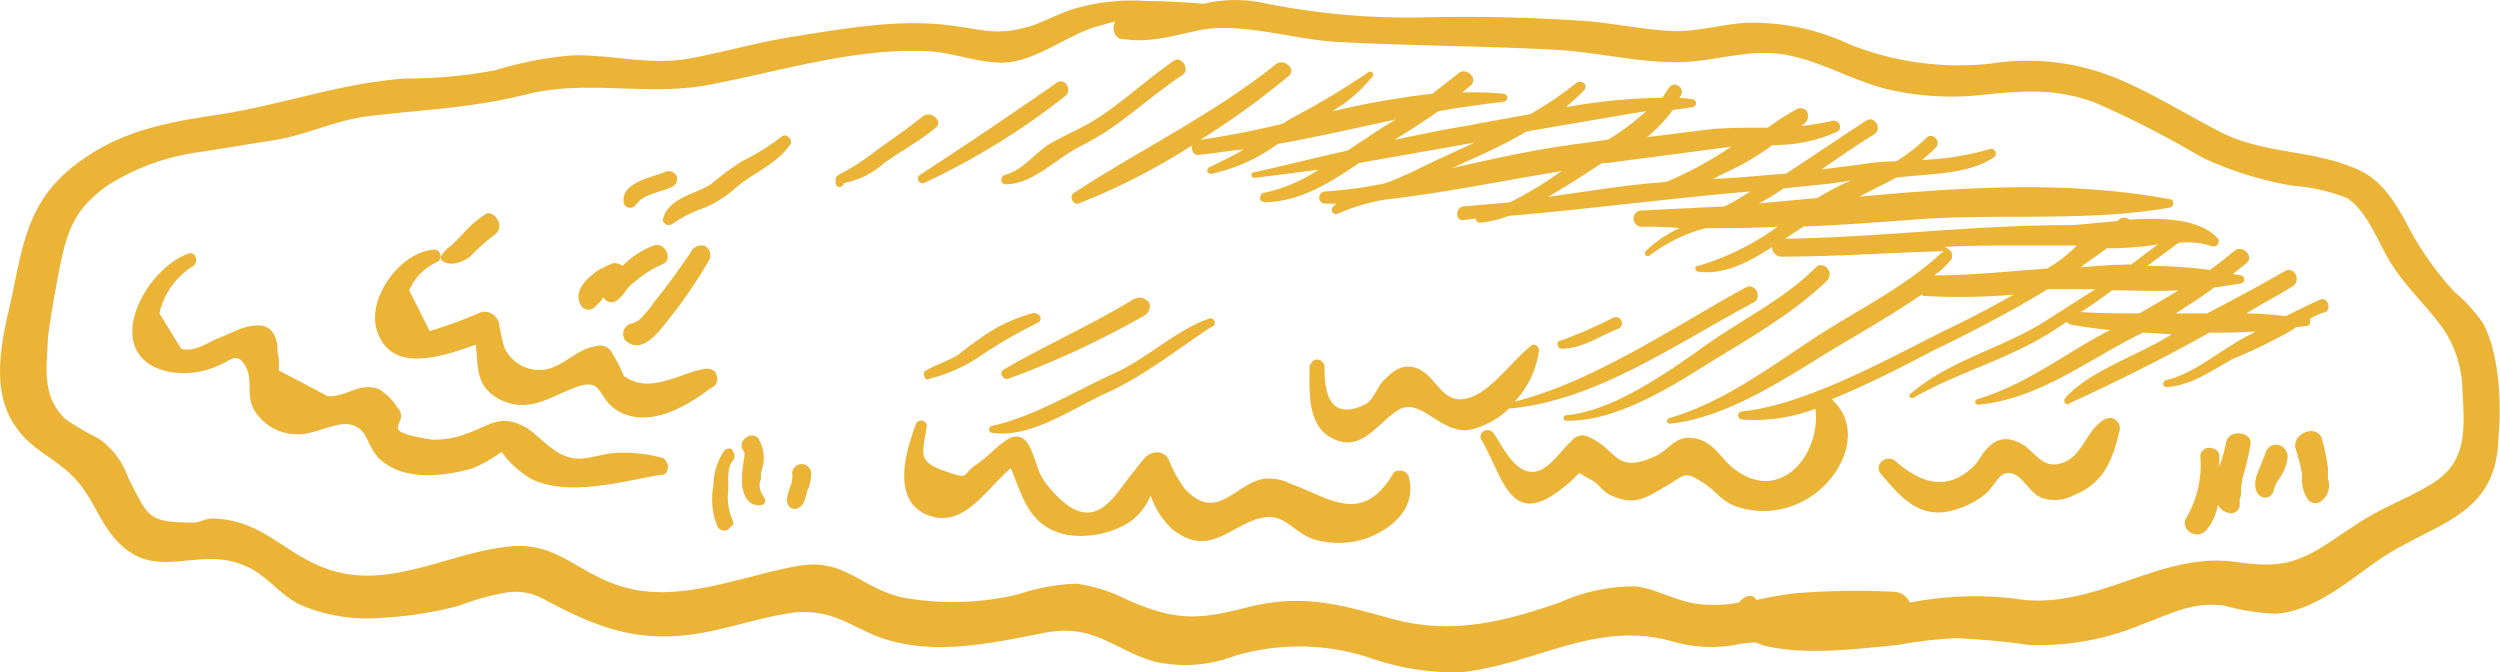 <?xml version="1.0" encoding="iso-8859-1"?>
<svg xmlns="http://www.w3.org/2000/svg" viewBox="0 0 184.11 49.5"><defs><style>.cls-1{fill:#EBB436;}</style></defs><title>Asset 23</title><g id="Layer_2" data-name="Layer 2"><g id="Layer_1-2" data-name="Layer 1"><path class="cls-1" d="M182.84,23.78a11.5,11.5,0,0,0-2.1-2.3,23,23,0,0,1-3.6-5.2c-1-1.8-2-3.3-4-4-3-1.2-6.3-1-9.3-2.4-2.6-1.3-5.1-2.9-7.7-4a17.22,17.22,0,0,0-9.5-1.2,21.77,21.77,0,0,1-10.4-1.4,16.77,16.77,0,0,0-7.6-1.6c-1.9.1-3.7.7-5.6.6s-3.9-.5-5.9-.7q-6.15-.45-12.3-.3a53.63,53.63,0,0,1-12-1.1,9.92,9.92,0,0,0-4.2.1c-1.3-.1-2.7-.2-4.1-.2a15.34,15.34,0,0,0-5.2.5c-1.1.3-2.2.9-3.3,1.3-2.6.8-3.6.3-6,0-3.8-.5-7.7.2-11.5.8-2.6.4-5,1.1-7.6,1.6-3.1.6-5.8-.3-8.9-.2a27.73,27.73,0,0,0-5.6,1.1,34.93,34.93,0,0,1-6.5.6c-4.8.3-9.3,2-14.1,2.7-4,.6-7.4,1.3-10.6,3.9S1.64,18.18.84,22c-.7,3-1.6,6.7.3,9.4,1,1.5,2.4,2.1,3.7,3.2,1.8,1.5,2.1,3.1,3.4,4.8,3.1,3.9,6.3.5,10.1,2.4,1.4.7,2.3,2,3.7,2.7a12.29,12.29,0,0,0,6,1,28,28,0,0,0,5.8-.9,17,17,0,0,1,3.7-1c1.7-.1,2.2.4,3.8,1.2,3.6,1.8,6.4,2.5,10.4,1.8,2.2-.4,4.5-1.2,6.8-1.5,2.6-.2,3.8.8,5.9,1.7,4,1.6,8.4.6,12.5-.2,3.6-.7,5,1.2,8,2.1a10.24,10.24,0,0,0,6-.4,16.58,16.58,0,0,1,10.1.2,18.58,18.58,0,0,0,6.6,1c5.5-.6,9.8-3.8,15.4-2.3a10.21,10.21,0,0,0,5.2.2l1-.1c.2.1.4.1.5.2,3,.8,6.9.3,10,0A31.48,31.48,0,0,1,144,47a49.26,49.26,0,0,1,5.4.5,19.72,19.72,0,0,0,8.3-1.5c2.2-.8,3.7-1.7,6.1-1.4a16.7,16.7,0,0,0,3.8.6c2.7-.2,5.1-2.2,7.2-3.7,4.3-3.1,9.1-3.2,9.2-9.4C184.24,29.38,184,25.88,182.84,23.78Zm-4,12c-1.7,1-3.4,1.6-5.1,2.7l-2.4,1.6c-2.5,1.6-3.9,1.7-6.7,1.3-5.7-.8-10.4,3.7-16.3,2.7a24.91,24.91,0,0,0-7.7.3,1.3,1.3,0,0,0-1.2-.8,55.83,55.83,0,0,0-7.1.1c-1,.1-2,.3-3,.5a.54.54,0,0,0-.8-.2c-.1,0-.1.1-.2.1l-.3.3a10.07,10.07,0,0,1-3,.1c-1.6-.2-3-1.1-4.6-1.3a13.42,13.42,0,0,0-5.6,1.2c-4.1,1.4-7.9,2.4-12.3,1.2-4-1.1-6.7-1.9-10.9-.8-3.5.9-5.2.9-8.6-.6a12.07,12.07,0,0,0-3.8-1.2,15.57,15.57,0,0,0-4.3.8,20.75,20.75,0,0,1-8.6.2c-3.1-.8-4.2-2.9-7.6-2.3-4.4.8-9,2.9-13.3,1.4-3.2-1.1-4.6-3.3-8.2-2.8-4.3.5-8.5,3.1-12.9,1.7-3.4-1.1-4.9-3.7-8.7-3.8-.5,0-.9.3-1.4.3-3.4,0-3.3-.4-4.8-3.3a5.81,5.81,0,0,0-2.2-2.9,18.84,18.84,0,0,1-2.4-1.4c-1.8-1.7-1.4-3.8-1.3-6.1.2-1.6.5-3.2.8-4.8.6-3,1.1-4.6,3.7-6.4a16.82,16.82,0,0,1,6.8-2.4l5.6-.9c2.2-.4,4.3-1.4,6.5-1.7,4-.5,7.7-.6,11.7-1.6,4.7-1.2,9.2.2,13.9-.8,5.2-1,10.6-2.7,15.9-2.4,1.9.1,3.9,1,5.9.8,2.2-.3,4.2-1.9,6.3-2.6.5-.1,1-.3,1.5-.4a.93.93,0,0,0,.2,1.2.6.6,0,0,0,.4.1c2.1.3,3.8-.3,5.8-.7,3-.5,6.7.7,9.8.9,5.5.3,11,.3,16.5.6,2.9.2,5.7.9,8.6.9s5.4-1.1,8.3-.5c2.5.5,4.8,1.9,7.3,2.5a20.67,20.67,0,0,0,7,.4c3-.3,5.4-.5,8.3.6a71.57,71.57,0,0,1,7.8,4,26.1,26.1,0,0,0,6.7,2.1,13.67,13.67,0,0,1,4,.9c1.4.9,2.2,3,3,4.4,1.2,2.1,2.9,3.5,4.2,5.4a8.32,8.32,0,0,1,1.3,4.3c.2,3.3.3,5.5-2.5,7.1Z"/><path class="cls-1" d="M48.64,33.68a11,11,0,0,0-3.6-.3c-.9.1-2.2.6-3.1.3-1.3-.3-2.4-1.8-3.4-2.3-1.8-.9-2.5,0-4.3.6a6.72,6.72,0,0,1-2.4.4c-4.5-.7-1.4-1.1-2.6-2.4a4,4,0,0,0-1.3-1.3c-1.4-.6-2.5.6-3.8.5l-3.6-1.9v-.9c-.2-.6,0-1-.3-1.6a1.21,1.21,0,0,0-1-.8c-1.2-.1-2,.5-3.1.9-.8.3-1.8,1.1-2.8.8l-1.6-2.6a5.52,5.52,0,0,1,2.5-3.5c.4-.3.2-1.1-.4-.9-3.4,1.3-6.5,7.6-1.4,8.7a6,6,0,0,0,3.5-.4c1.1-.4,1.5-1.2,2.2.1.5,1-.1,2.2.7,3.3a3.66,3.66,0,0,0,3,1.6c1.2.1,3-1,4-.7,1.3.3,1.1,1.5,2.1,2.5,1.8,1.7,4.8,1.3,6.9.7a11.25,11.25,0,0,0,2.1-1.2,7,7,0,0,0,2.2,2c2.7,1.3,6.6.2,9.4-.3C49.44,35.08,49.34,33.78,48.64,33.68Z"/><path class="cls-1" d="M51.84,27.18c-1.8.3-4,1.9-5.9.5a11.4,11.4,0,0,0-1-1.9,1,1,0,0,0-1-.3c-1.4.2-2.2,1.3-3.6,1.7a2.83,2.83,0,0,1-3.2-1.6,14.91,14.91,0,0,1-.4-1.8,1.11,1.11,0,0,0-1.3-.8,32,32,0,0,1-3.8,1.4l-1.5-3a3.92,3.92,0,0,1,2.1-2.1.5.5,0,0,0-.2-.9c-2.5.1-5,3.5-4.3,5.9,1,3.3,4.8,2,7.3,1.1.2,1.5-.1,3,1.7,4,2.1,1.1,3.7-.1,5.5-.8,2.3-.9,1.6.7,3.3,1.7,2.3,1.3,5.1-.4,6.8-1.7a.7.7,0,0,0,.4-1C52.74,27.28,52.24,27.08,51.84,27.18Z"/><path class="cls-1" d="M103.74,35.08a.68.68,0,0,0-.8-.4c-.2,0-.3.1-.4.3-2.3,3.7-4.6,1.7-7.6.6a3.4,3.4,0,0,0-2-.3c-2.1.5-3.4,3.2-5.7.7a9.41,9.41,0,0,1-1.2-2.2,1,1,0,0,0-1.4-.3c-.1,0-.1.1-.2.1a10.63,10.63,0,0,0-.9,1.1c-1.5,1.7-3,5.5-6.6.8-.6-.8-.7-2-1.3-2.9a1,1,0,0,0-1.3-.3c-.9.5-1.5,1.3-2.4,1.9-1.2.8-.4,1.2-2.4.5s-1.6-1.3-1.3-3.2a.41.41,0,0,0-.8-.2c-.8,2.1-1.8,5.7,1,6.7,2.6.9,4.2-2,6-3.5.9,2.1,1.3,4.3,4.1,4.9a6.76,6.76,0,0,0,4.6-.9,4.47,4.47,0,0,0,1.6-2,6,6,0,0,0,1.6,2.5c2.9,2.3,4.5-.7,7-.9,1.3-.1,2,1.1,3.3,1.6a6.49,6.49,0,0,0,3.9,0C102.74,38.88,104.34,37.28,103.74,35.08Z"/><path class="cls-1" d="M128.54,21.18c-5.3,2.9-11.1,6.9-17,8.4a6.76,6.76,0,0,0,1.8-3.8.43.43,0,0,0-.4-.4c-.1,0-.1,0-.2.1-1.3,1-2.9,3.3-4.5,3.8-2.1.7-2.4-1.7-4-2.2-1.1-.3-1.7.3-2.4,1-.4.4-.7,1.4-1.3,1.7-2.9,1.4-3-1.4-3-2.8a.56.56,0,0,0-.6-.5c-.2,0-.4.2-.5.5,0,1.7-.2,4.2,1.5,5.2,2.2,1.3,3.4-.9,4.9-1.9,1.8-1.3,3.3,2,5.7,1.3a6.14,6.14,0,0,0,2.6-1.5h.1c6.4-.6,12.4-4.9,17.9-7.8C129.84,21.88,129.24,20.78,128.54,21.18Z"/><path class="cls-1" d="M155,30.88c-1.4.8-1.6,2.7-3.1,3.2-1.7.6-2.1-1.2-3.5-1.6a1.68,1.68,0,0,0-1.9.4c-.5.4-.7,1-1.1,1.4-2,2-4,1.3-5.9-.4a.78.78,0,0,0-1,.2.61.61,0,0,0,0,.8c1.3,1.5,2.6,3.2,4.9,2.8a6.6,6.6,0,0,0,2.7-1.2c.9-.7,1.1-1.9,2.1-1.6.8.2,1.3,1.5,2.2,1.8a3,3,0,0,0,2.3-.2c2.3-.9,2.9-2.7,3.4-4.8a.78.78,0,0,0-.6-.9A1.09,1.09,0,0,0,155,30.88Z"/><path class="cls-1" d="M170.84,22.08c-.9.4-1.7.8-2.5,1.2a28.26,28.26,0,0,0-2.9-.2c1.1-.7,2.3-1.3,3.4-2a.65.65,0,0,0,.2-.9.54.54,0,0,0-.8-.2c-1.9,1.1-3.8,2.1-5.7,3.1h-2.3c.9-.6,1.9-1.2,2.8-1.9l2-.3c.2-.1.3-.2.2-.4a.22.22,0,0,0-.2-.2l-.6-.1,1-.8c.6-.5-.3-1.4-.9-.9s-1.1.9-1.8,1.4a35.53,35.53,0,0,0-4.6-.3l2.3-1.7a6,6,0,0,1,2.3.2c.2.1.5.1.6-.1s.1-.4-.1-.5c-1.2-1.3-3.9-1.5-6.4-1.3a.61.61,0,0,0-.8,0h0l-.1.1c-1.4.1-2.8.3-3.7.3-7,0-13.8.9-20.8,1,.5-.3.9-.6,1.4-.9,2.7-.1,5.3-.3,8-.5,6.3-.5,12.8.2,19-.9.2-.1.2-.2.2-.4a.22.22,0,0,0-.2-.2c-7.5-1.4-15.2-.9-22.9-.2.9-.5,1.8-.9,2.7-1.4,2.4-.3,5.3-.2,7.2-1.5a.34.34,0,0,0-.3-.6,20.88,20.88,0,0,1-5,.8,9,9,0,0,0,1-.9c.5-.5-.3-1.2-.7-.7a11.78,11.78,0,0,1-2.2,1.7,16.59,16.59,0,0,0-2.4.2l-3.1.4c1.3-.9,2.6-1.8,3.9-2.6.6-.4,0-1.4-.6-1-2,1.3-3.9,2.6-5.9,3.9l-3.6.3-1.8.1,1-.5a19,19,0,0,0,3.4-2,11.17,11.17,0,0,0,4.8-1c.2-.1.2-.4.1-.6a.76.76,0,0,0-.4-.2,20,20,0,0,1-2.4.4L133,9a.75.75,0,0,0,0-.9.66.66,0,0,0-.6-.1,16.45,16.45,0,0,0-2.2,1.4c-1.4,0-2.8,0-4.1.1l-4.8.6a11.9,11.9,0,0,0,1.9-2l1.4-.2a.3.3,0,1,0,0-.6h0l-.9-.1c0-.1.1-.1.1-.2.3-.6-.6-1.1-.9-.5-.2.2-.3.5-.5.7a41.67,41.67,0,0,0-7.1.7,16.61,16.61,0,0,0,1.4-1.3c.1-.2.1-.4-.1-.5a.45.45,0,0,0-.5,0,25.38,25.38,0,0,1-3.4,2.3c-1.5.3-2.9.5-4.3.8-1.9.3-3.8.7-5.7,1.1,1.1-.7,2.1-1.3,3.2-2.1,1.6-.3,3.2-.5,4.8-.7a.3.3,0,1,0,0-.6c-1-.1-2-.1-3-.1l.6-.5c.6-.5-.3-1.4-.9-.9s-1.3,1-1.9,1.5a63.74,63.74,0,0,0-7.4,1.3,10.84,10.84,0,0,0,3-2.6.22.22,0,0,0-.3-.3,57.36,57.36,0,0,1-5.3,3.2,8.8,8.8,0,0,0-1,.6c-2,.5-4.1.9-6.1,1.2a59.59,59.59,0,0,0,6.5-4.7c.6-.5-.3-1.3-.9-.9-4.6,3.7-10,6.3-14.9,9.5-.4.2-.1.9.3.8a47.59,47.59,0,0,0,8.4-4.3c-.1.3.1.8.5.7,1.1-.1,2.2-.3,3.3-.4-.8.5-1.7.9-2.5,1.3-.1,0-.2.2-.2.3s.2.2.3.2a12.77,12.77,0,0,0,4.9-2.2c2.9-.5,5.8-1.2,8.7-1.8-.7.4-1.5.9-2.2,1.4-.5.3-.9.6-1.4.9-2.3.5-4.6,1.1-6.9,1.6-.2,0-.2.4.1.4l4.7-.6a11.8,11.8,0,0,1-4,1.7c-.2,0-.3.2-.3.4s.2.3.4.3c2.7-.1,4.8-1.5,6.9-2.9l8.5-1.5-2.6,1.2c-1.3.6-2.6,1.3-4,1.8a31.09,31.09,0,0,1-4.4.6.45.45,0,0,0,0,.9h.8l-.2.2a.32.32,0,0,0,.4.5,14.6,14.6,0,0,1,3.4-1c4.4-.5,8.7-1.4,13-2.1a29.55,29.55,0,0,1-3.8,2.3l-3.4.3c-.6,0-.7,1.1,0,1l.9-.1a.27.27,0,0,0,.3.3h0a8,8,0,0,0,2.1-.5c5.9-.5,11.9-1.3,17.8-1.8-.3.2-.5.3-.8.5a10.9,10.9,0,0,1-1.1.6l-6.1.3a.6.6,0,1,0,0,1.2,26.21,26.21,0,0,1,2.8.1,8.52,8.52,0,0,0-2.5,1.7.21.21,0,1,0,.3.3,12,12,0,0,1,4.1-2c1.8,0,3.5,0,5.3-.1a19.09,19.09,0,0,1-5.9,2.9c-.2,0-.2.3,0,.4,1.9.3,3.8-.7,5.5-1.8a.73.73,0,0,0,.6.7h.1c4,0,8-.3,12-.4-.1,0-.1.1-.2.1-2.9,2.7-6.4,4.3-9.7,6.5s-6.6,4.6-10.4,5.7c-.2.1-.2.4.1.4,3.7-.4,7.3-2.6,10.4-4.5,2.7-1.7,5.5-3.2,8.1-5a.37.37,0,0,0,.3.1,47,47,0,0,0,6.5-.1c-1.8,1-3.5,1.9-5.2,2.7-4.2,2.1-10.1,5.4-14.8,5.9a.3.3,0,1,0,0,.6,12.7,12.7,0,0,0,5.4-.8h0c.4,3.3-2.5,7-5.9,4.5-1-.7-1.5-2-2.9-2.3s-1.8.6-2.8,1.2c-3.3,1.6-2.9-.5-5.3-1.4a1,1,0,0,0-1,.3c-1.1,1-2.1,2.9-3.6,2.2-1-.5-1.6-1.8-2.2-2.7-.4-.5-1.2-.1-.9.5,1.6,2.7,2.1,6.6,5.9,3.6,1.9-1.4.7-1.4,2.3-.6.5.3.8.9,1.4,1.1,1.7.8,2.6.1,4-.7s1.3-1.2,2.8-.2c.9.6,1.1,1.1,2.1,1.6a6.21,6.21,0,0,0,5-.2c2.8-1.3,4.9-5.2,2.3-7.6,2.7-1.1,5.4-2.5,7.5-3.6,2.7-1.3,5.6-2.8,8.4-4.5h3.5l-3.6,2.3c-3.1,2-7.1,2.9-10,5.4-.2.1,0,.4.2.3,3.5-2,7.3-2.9,10.7-5.2l.6-.4c.1.1.2.2.3.2a28.86,28.86,0,0,0,2.9.4c-3.3,1.7-6.1,4-9.8,5.1-.2.1-.2.4.1.4,4.3-.4,7.8-3.1,11.5-5l.6-.3c.7,0,1.4.1,2.1.1l-.1.1c-2.4,1.5-5.9,2.6-7.7,4.6a.3.3,0,0,0,0,.4.19.19,0,0,0,.3,0c3.5-1.6,6.9-3.3,10.3-5.2,1.1,0,2.3,0,3.4-.1l-.3.2c-2.1,1-4.1,2.9-6.3,3.4-.1,0-.2.2-.2.3s.1.2.3.2c1.8-.1,3.4-1.3,4.9-2.1a31.33,31.33,0,0,0,3.2-1.5,10,10,0,0,0,1.4-.8l.8-.1c.2,0,.3-.3.2-.5a3.7,3.7,0,0,1,1.1-.5C171.74,22.88,171.44,21.78,170.84,22.08Zm-63.9-9.7,1.3-.6a41.11,41.11,0,0,0,4.2-2.1c2.9-.5,5.8-1,8.8-1.5a18.6,18.6,0,0,1-2.8,2.1l-2.1.3c-3.2.4-6.3,1.1-9.4,1.8Zm7.1,2.1c1-.6,2-1.2,2.9-1.8L118,12h.4l9.1-1.2a27.73,27.73,0,0,1-4.8,2.6c-2.9.2-5.8.7-8.7,1.1Zm15.5.5a17.4,17.4,0,0,0,1.8-1.1c1.7-.2,3.4-.3,5-.6a19.65,19.65,0,0,0-2.5,1.3Zm21.2,4.8c-2.8.2-5.6.5-8.3.5a5.24,5.24,0,0,0,1.1-1,.56.56,0,0,0,0-.9c-.1-.1-.2-.1-.3-.2,1.9-.1,3.8-.1,5.6-.1h4.1a9.24,9.24,0,0,1-2.2,1.7Zm2.5-.1c.6-.5,1.3-.9,1.9-1.4a16.21,16.21,0,0,0,2.2-.1,10,10,0,0,0,1.6-.2c-.7.5-1.3,1-2,1.5-1.2,0-2.5.1-3.7.2Zm4.3,3.4c-1.4,0-2.9,0-4.3-.1.8-.5,1.5-1,2.3-1.6,1.6,0,3.3.1,4.9,0-1,.6-2,1.2-2.9,1.7Z"/><path class="cls-1" d="M133.74,19.68c-2.4,2.4-5.4,3.8-8.2,5.8s-6.8,4.8-10.2,5.1a.2.2,0,0,0,0,.4c3.3.1,7.1-2.1,9.8-3.8,3.2-2,6.7-3.9,9.4-6.5C135.14,20,134.24,19.18,133.74,19.68Z"/><path class="cls-1" d="M118.84,23.38a32.94,32.94,0,0,1-3.9,1.7c-.2,0-.3.2-.2.4s.2.2.3.2c1.5,0,2.9-1,4.2-1.5a.45.45,0,0,0-.4-.8Z"/><path class="cls-1" d="M89,23.48c-2.3.8-4.4,2.8-6.7,3.9-2.9,1.3-6.1,3.3-9.3,4a.26.26,0,0,0,.1.5c2.8.4,5.9-1.8,8.3-2.9,2.9-1.3,5.2-3.2,7.8-4.9A.32.32,0,1,0,89,23.48Z"/><path class="cls-1" d="M83.54,22c-3.1,1.9-6.5,3.4-9.6,5.2-.4.2-.1.8.3.7a66,66,0,0,0,10.1-4.7.81.81,0,0,0,.3-.9A.91.91,0,0,0,83.54,22Z"/><path class="cls-1" d="M76,23.08a11.78,11.78,0,0,0-3.9,1.9c-.6.4-1.1.8-1.6,1.2-.7.4-1.6.7-2.3,1.1-.2.1-.2.3-.1.5s.2.2.4.1a11.66,11.66,0,0,0,3.6-1.6,37,37,0,0,1,4.3-2.5.37.37,0,0,0,.2-.5C76.44,23.08,76.14,23,76,23.08Z"/><path class="cls-1" d="M86.44,4.48c-2.2,1.5-4.1,3.4-6.4,4.7-1,.5-2,1-2.9,1.5-1.1.8-1.8,1.8-3.1,2.2-.2,0-.3.2-.3.4s.2.3.4.3c2.1-.1,3.7-2,5.6-2.9,2.8-1.4,4.8-3.5,7.4-5.2C87.64,5.08,87,4.08,86.44,4.48Z"/><path class="cls-1" d="M77.84,6.08c-3.3,2.3-6.7,4.6-10.1,6.8a.34.34,0,0,0,.3.6,52.86,52.86,0,0,0,10.4-6.4C79,6.68,78.44,5.68,77.84,6.08Z"/><path class="cls-1" d="M67.94,8.58c-1.1.9-2.3,1.7-3.4,2.5a16.65,16.65,0,0,1-2.8,1.8c-.1.1-.2.2-.2.3v.3a.32.32,0,0,0,.3.3c.1,0,.2-.1.3-.2v-.1a6.1,6.1,0,0,0,3-1.5c1.3-.9,2.6-1.6,3.8-2.6C69.44,9,68.64,8.08,67.94,8.58Z"/><path class="cls-1" d="M57.54,10.08a17.48,17.48,0,0,1-2.9,1.8,19.52,19.52,0,0,0-2.3,1.7c-1.1.7-3.1,1-3.5,2.5-.1.2.1.4.3.5a.6.6,0,0,0,.4-.1,9,9,0,0,1,2.4-1.2,8.27,8.27,0,0,0,2.3-1.5c1.3-1.1,3-1.7,4-3.2C58.34,10.18,57.84,9.78,57.54,10.08Z"/><path class="cls-1" d="M48.94,12.68c-1,.4-3.3.8-3,2.3a.49.49,0,0,0,.6.3c.1,0,.2-.1.3-.2.5-.8,1.8-.9,2.6-1.3a.63.63,0,0,0,.4-.8.66.66,0,0,0-.9-.3Z"/><path class="cls-1" d="M53.34,33.18a4.7,4.7,0,0,0-.8,2.6,5.19,5.19,0,0,0,.3,3,.55.55,0,0,0,.8.2l.2-.2c.2-.1.2-.3.1-.5a4.09,4.09,0,0,1-.3-2.2c0-.6-.1-1.7.3-2.1a.61.61,0,0,0,0-.8c0-.2-.4-.2-.6,0Z"/><path class="cls-1" d="M56.24,36.58a1.4,1.4,0,0,1-.3-.9c0-.2.1-.3.1-.5a1.7,1.7,0,0,1,.1-.7,2.76,2.76,0,0,0-.3-2.2c-.5-.6-1.6.2-1.1.9.2.2,0,.7,0,1a7.57,7.57,0,0,0-.1,1.5c.1.7.4,1.7,1.5,1.5.2-.1.3-.3.1-.6Z"/><path class="cls-1" d="M59.74,34.88a.7.7,0,1,0-1.4,0,2,2,0,0,1-.2,1.1c-.1.4-.3.8-.1,1.2a.54.54,0,0,0,.8.2c.4-.2.5-.8.6-1.2A3.08,3.08,0,0,0,59.74,34.88Z"/><path class="cls-1" d="M163.94,32.58a12.09,12.09,0,0,1-.5,1.8v-.8c0-.4-.4-.6-.8-.6a.65.65,0,0,0-.6.6,7.68,7.68,0,0,1-1,4.5c-.6.9.8,1.8,1.5.9a4.17,4.17,0,0,0,.8-1.8,1.2,1.2,0,0,0,.5.5h0c.1,0,.2.1.3.1a.66.66,0,0,0,.8-.5v-.5a1.48,1.48,0,0,0,.1-.7,5,5,0,0,1,.2-1.2,17.42,17.42,0,0,0,.5-2.2C165.84,31.78,164.14,31.58,163.94,32.58Z"/><path class="cls-1" d="M163.84,37.78Z"/><path class="cls-1" d="M167.84,32.78a.8.8,0,0,0-1,.6l-.6,1.5c-.2.5-.3,1.4.3,1.7a.62.62,0,0,0,.7-.1c.2-.2.2-.4.3-.7a2.19,2.19,0,0,1,.3-.5,3.51,3.51,0,0,0,.6-1.4A.91.91,0,0,0,167.84,32.78Z"/><path class="cls-1" d="M171.44,35.28v-.8a14.16,14.16,0,0,0-.4-2c-.2-1.3-2.2-.7-2,.5a14.62,14.62,0,0,1,.5,2,2.62,2.62,0,0,0,.5,1.9.75.75,0,0,0,.8.1A1.43,1.43,0,0,0,171.44,35.28Z"/><path class="cls-1" d="M50.94,18.48c-.9,1.3-1.8,2.6-2.8,3.8a6.88,6.88,0,0,1-1.1,1.3c-.1.1-.2.1-.4.2l-.3.1A.8.8,0,0,0,46,25l.1.1c1.1,1,2.3-.5,3-1.4a35.84,35.84,0,0,0,3.1-4.5.8.8,0,0,0-.3-1.1.91.91,0,0,0-1,.4Z"/><path class="cls-1" d="M46.54,23.88Z"/><path class="cls-1" d="M45,19.48Z"/><path class="cls-1" d="M45,19.48"/><path class="cls-1" d="M48.14,18.08a6.51,6.51,0,0,0-2.3,1.5,1,1,0,0,0-.7-.2l-.2.1c-.1,0-.2.1-.3.1a.76.76,0,0,1-.4.2,5.5,5.5,0,0,0-.9.7,2.41,2.41,0,0,0-.6.8,1.23,1.23,0,0,0,.1,1.3.67.67,0,0,0,1,0h0l.3-.3.1-.1.2-.3a.66.66,0,0,0,.9.3h0a2.34,2.34,0,0,0,.7-.7,3,3,0,0,1,.8-.8,7.61,7.61,0,0,1,1.9-1.2C49.64,19.18,49,17.78,48.14,18.08Z"/><path class="cls-1" d="M35.74,15.78a8,8,0,0,0-1.7,1.5l-.8.8a2.34,2.34,0,0,0-.7.7.3.3,0,0,0,0,.4c.6.5,1.6.1,2.1-.3a13.72,13.72,0,0,1,1.8-1.6.81.81,0,0,0,.2-1.1C36.44,15.78,36,15.58,35.74,15.78Z"/></g></g></svg>